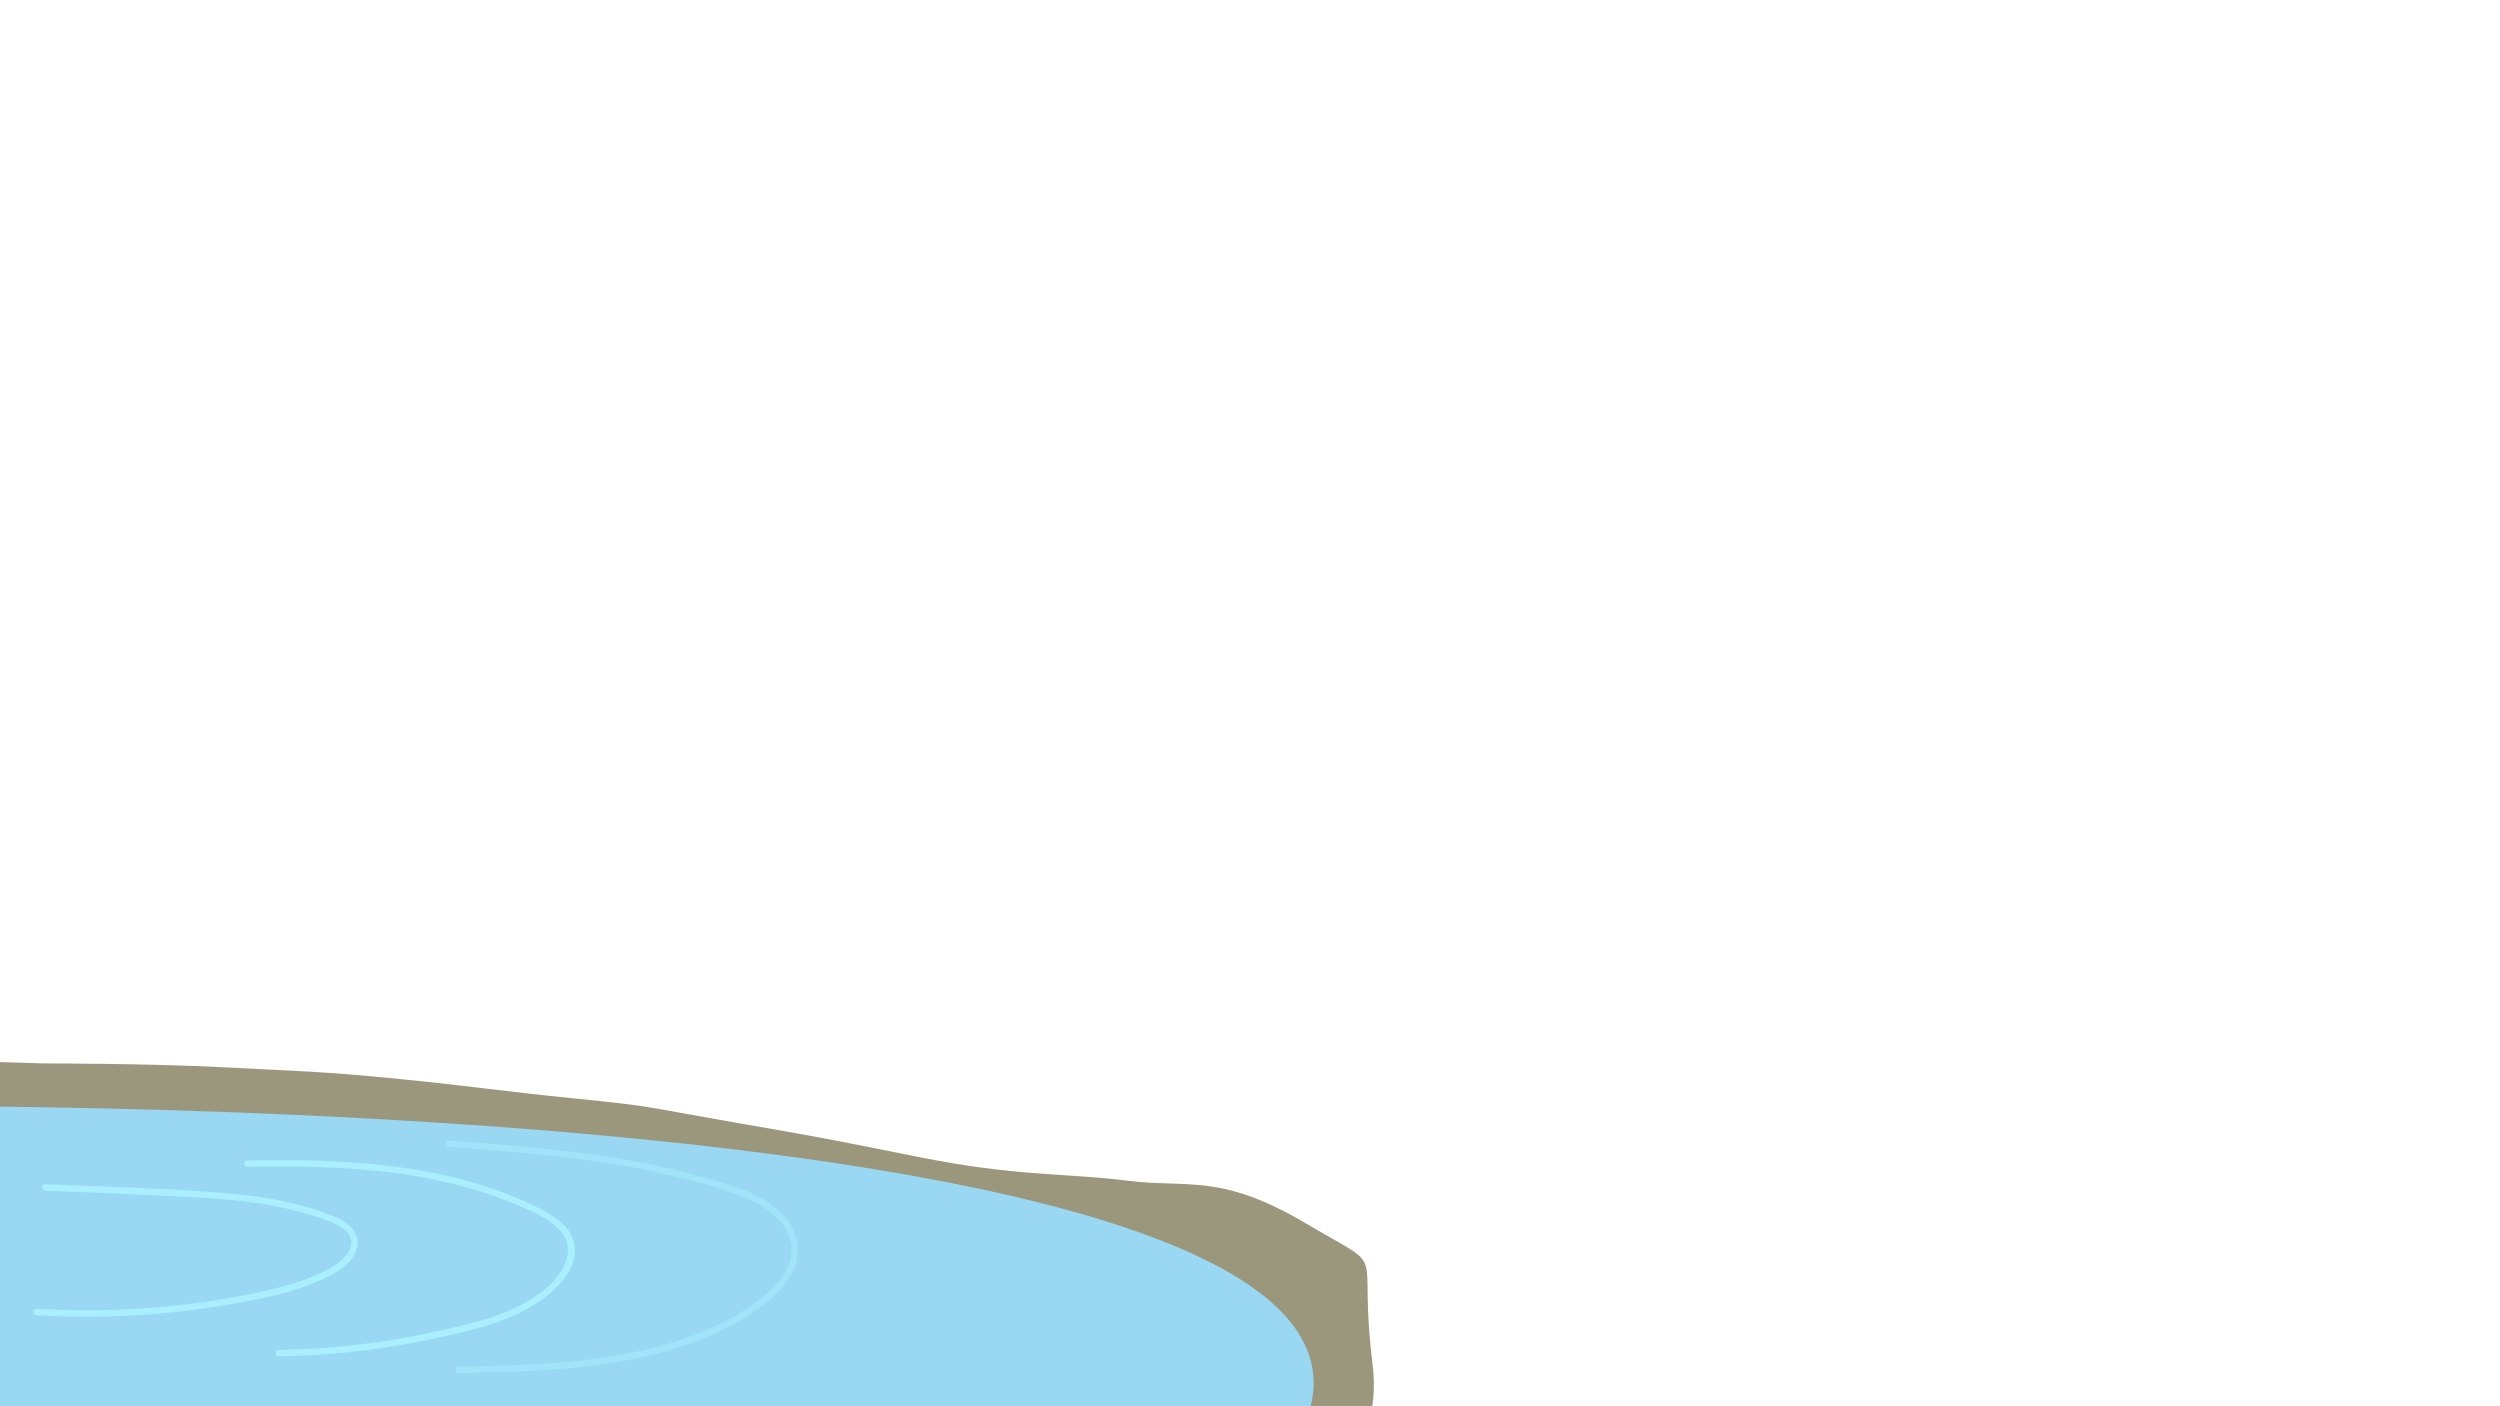 <svg id="Layer_4" data-name="Layer 4" xmlns="http://www.w3.org/2000/svg" xmlns:xlink="http://www.w3.org/1999/xlink" viewBox="0 0 1920 1080">
  <defs>
    <style>
      .cls-1 {
        fill: none;
      }

      .cls-2 {
        clip-path: url(#clip-path);
      }

      .cls-3 {
        fill: #9b977c;
      }

      .cls-4 {
        fill: #99d7f2;
      }

      .cls-5 {
        opacity: 0.5;
      }

      .cls-6 {
        fill: #a9efff;
      }
    </style>
    <clipPath id="clip-path">
      <rect class="cls-1" width="1920" height="1080"/>
    </clipPath>
  </defs>
  <title>RiverTwo-flowing-4</title>
  <g class="cls-2">
    <g>
      <path class="cls-3" d="M964.14,1191.7s102-48,90-144,15-69-51-108-90-27-138-33-84-3-159-18-75-15-144-27-60-12-120-18-75-9-135-15-78-6-135-9-138-3-138-3l-102-3-48,231,93,174Z"/>
      <path class="cls-4" d="M-89,849.67s1392.14-15,1041.1,309H-53Z"/>
    </g>
  </g>
  <g class="cls-5">
    <path class="cls-6" d="M345,880.84c39.21,3,78.48,6,117.4,11.82,18.86,2.83,37.64,6.33,56.18,10.82s37.44,9.51,55,17c16,6.77,33.35,19.25,34.21,38.31.82,18.22-14.7,32.36-28.24,42.07-29.9,21.45-66.44,33-102.31,39.52-41.13,7.47-83.11,8.35-124.8,9.14-3.21.06-3.22,5.06,0,5,39.21-.74,78.59-1.65,117.39-7.83,38.14-6.08,77.07-17.49,109.28-39.44,13.44-9.16,27.58-21,32.29-37.24,4.67-16.08-3.3-32.24-15.73-42.42-14.44-11.84-33.75-17.17-51.34-22.36a562.64,562.64,0,0,0-60.24-14c-46-8.21-92.6-11.81-139.12-15.34-3.21-.25-3.2,4.75,0,5Z"/>
  </g>
  <path class="cls-6" d="M190,896.1c66.34-1,134.8,1.17,197.41,25.48C401.36,927,417.9,933,428.76,943.71c13.43,13.2,6.59,30-5.15,41.67-22.7,22.56-57.1,30.08-87.25,36.85a603.65,603.65,0,0,1-122.31,14.49c-3.21,0-3.22,5,0,5a610.93,610.93,0,0,0,115.18-12.83c31.84-6.68,67.79-14.05,93.27-35.71,10.86-9.23,21.77-23.12,18.45-38.32-3.08-14.1-17.22-22.12-29.12-28C380.15,911.25,345.75,902,310.89,897c-40-5.82-80.51-6.49-120.86-5.86-3.22,0-3.23,5,0,5Z"/>
  <path class="cls-6" d="M35,914.44q51.33,2,102.64,4.5c31.81,1.59,63.92,3.76,94.74,12.34a204.83,204.83,0,0,1,22.29,7.52c6.05,2.48,13.47,6.09,14.93,13.16,1.62,7.84-5.51,14.88-11.31,18.95-6.3,4.44-13.65,7.7-20.79,10.51-14.4,5.66-29.55,9.16-44.68,12.22q-25.26,5.11-50.89,8.17A646.22,646.22,0,0,1,28,1005.14c-3.21-.19-3.2,4.81,0,5a647.68,647.68,0,0,0,110.08-2.89q26.28-3,52.27-8c16.69-3.28,33.44-7,49.29-13.31,12.46-5,28.38-11.73,33.79-25.14,5.05-12.53-5-21.5-15.57-26-30.87-13.21-65.15-17.3-98.37-19.56-41.43-2.82-83-4.13-124.5-5.76-3.22-.13-3.22,4.87,0,5Z"/>
</svg>
